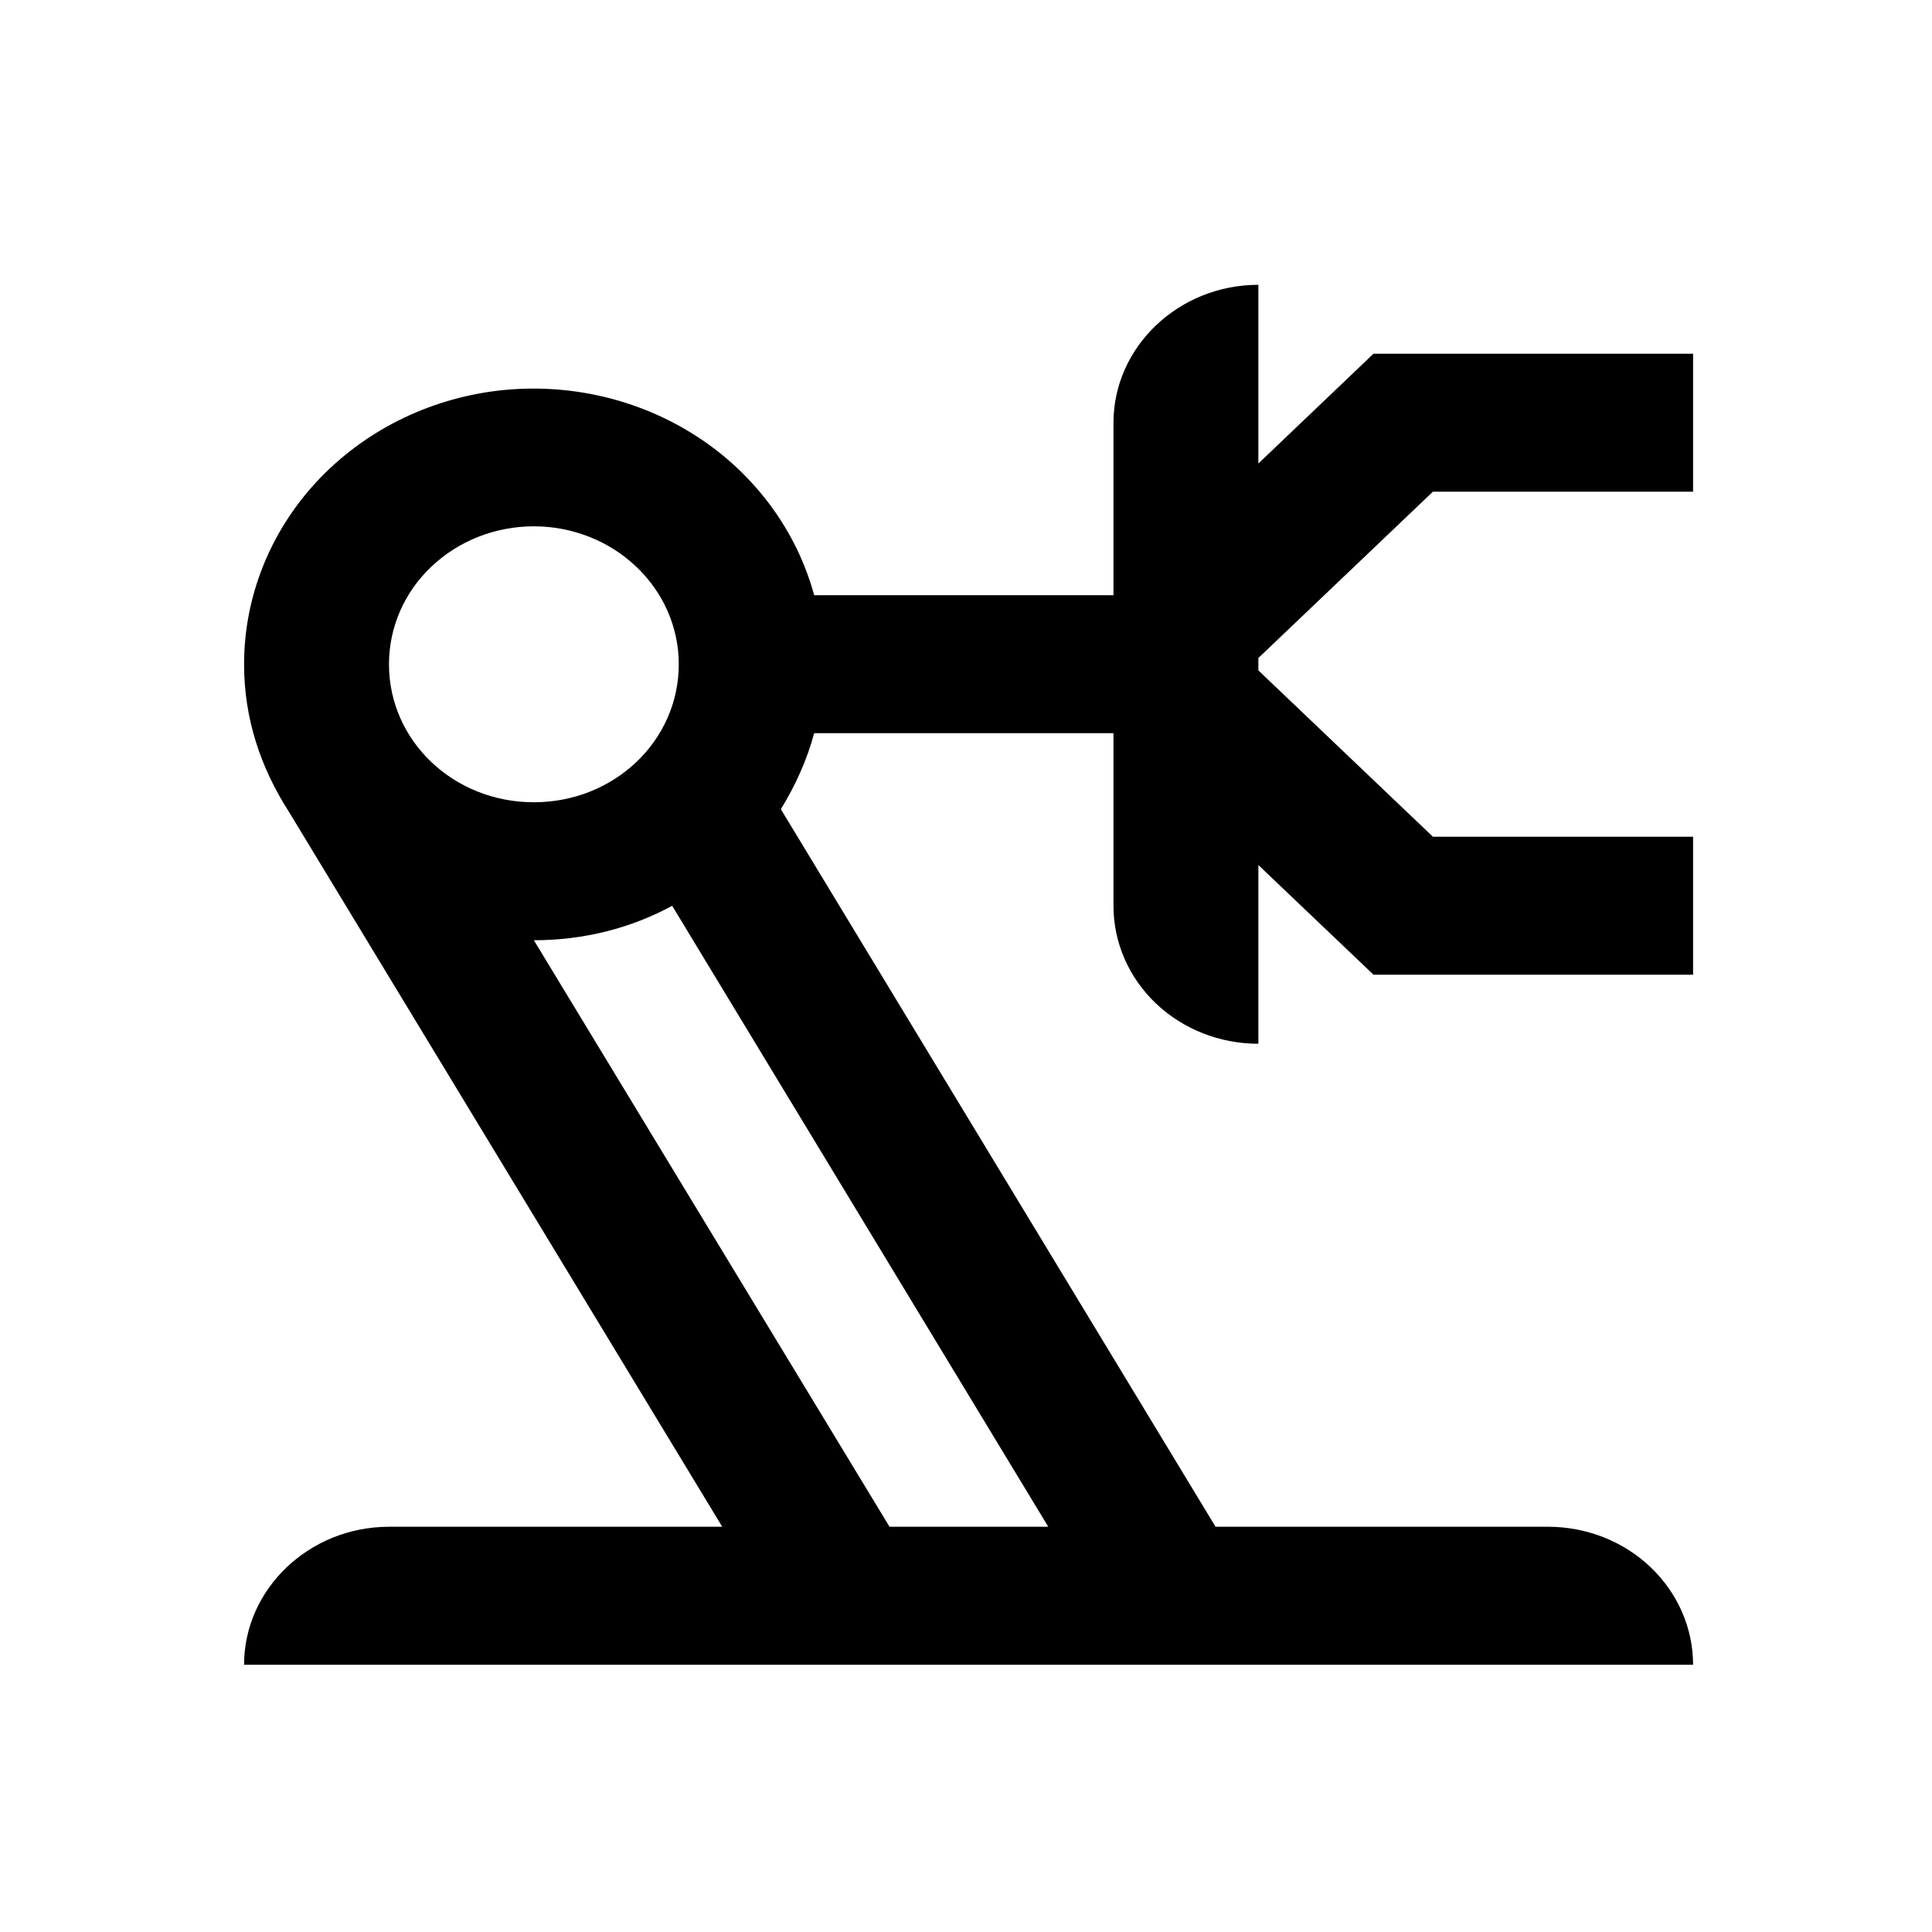 <svg class="" xmlns="http://www.w3.org/2000/svg" xmlns:xlink="http://www.w3.org/1999/xlink" aria-hidden="true" fill="currentColor" focusable="false" role="img" width="1em" height="1em" preserveAspectRatio="xMidYMid meet" viewBox="0 0 12 12">
  <path d="M2.416 9.483H4.486L1.795 5.043C1.619 4.769 1.516 4.464 1.516 4.126C1.516 3.709 1.676 3.306 1.965 2.994C2.255 2.681 2.654 2.48 3.088 2.427C3.523 2.375 3.962 2.475 4.324 2.708C4.687 2.942 4.947 3.294 5.057 3.697H6.916V2.626C6.916 2.154 7.321 1.769 7.816 1.769V2.879L8.531 2.197H10.516V3.054H8.9L7.816 4.087V4.164L8.9 5.197H10.516V6.054H8.531L7.816 5.373V6.483C7.577 6.483 7.348 6.393 7.179 6.232C7.01 6.071 6.916 5.853 6.916 5.626V4.554H5.057C5.012 4.721 4.94 4.88 4.85 5.026L7.55 9.483H9.616C9.854 9.483 10.083 9.573 10.252 9.734C10.421 9.895 10.516 10.113 10.516 10.34H1.516C1.516 9.869 1.921 9.483 2.416 9.483ZM4.175 5.626C3.923 5.763 3.631 5.84 3.316 5.84L5.525 9.483H6.511L4.175 5.626ZM3.316 3.269C3.077 3.269 2.848 3.359 2.679 3.52C2.51 3.68 2.416 3.898 2.416 4.126C2.416 4.601 2.816 4.983 3.316 4.983C3.815 4.983 4.216 4.601 4.216 4.126C4.216 3.898 4.121 3.68 3.952 3.52C3.783 3.359 3.554 3.269 3.316 3.269Z" fill="currentColor"></path>
</svg>
